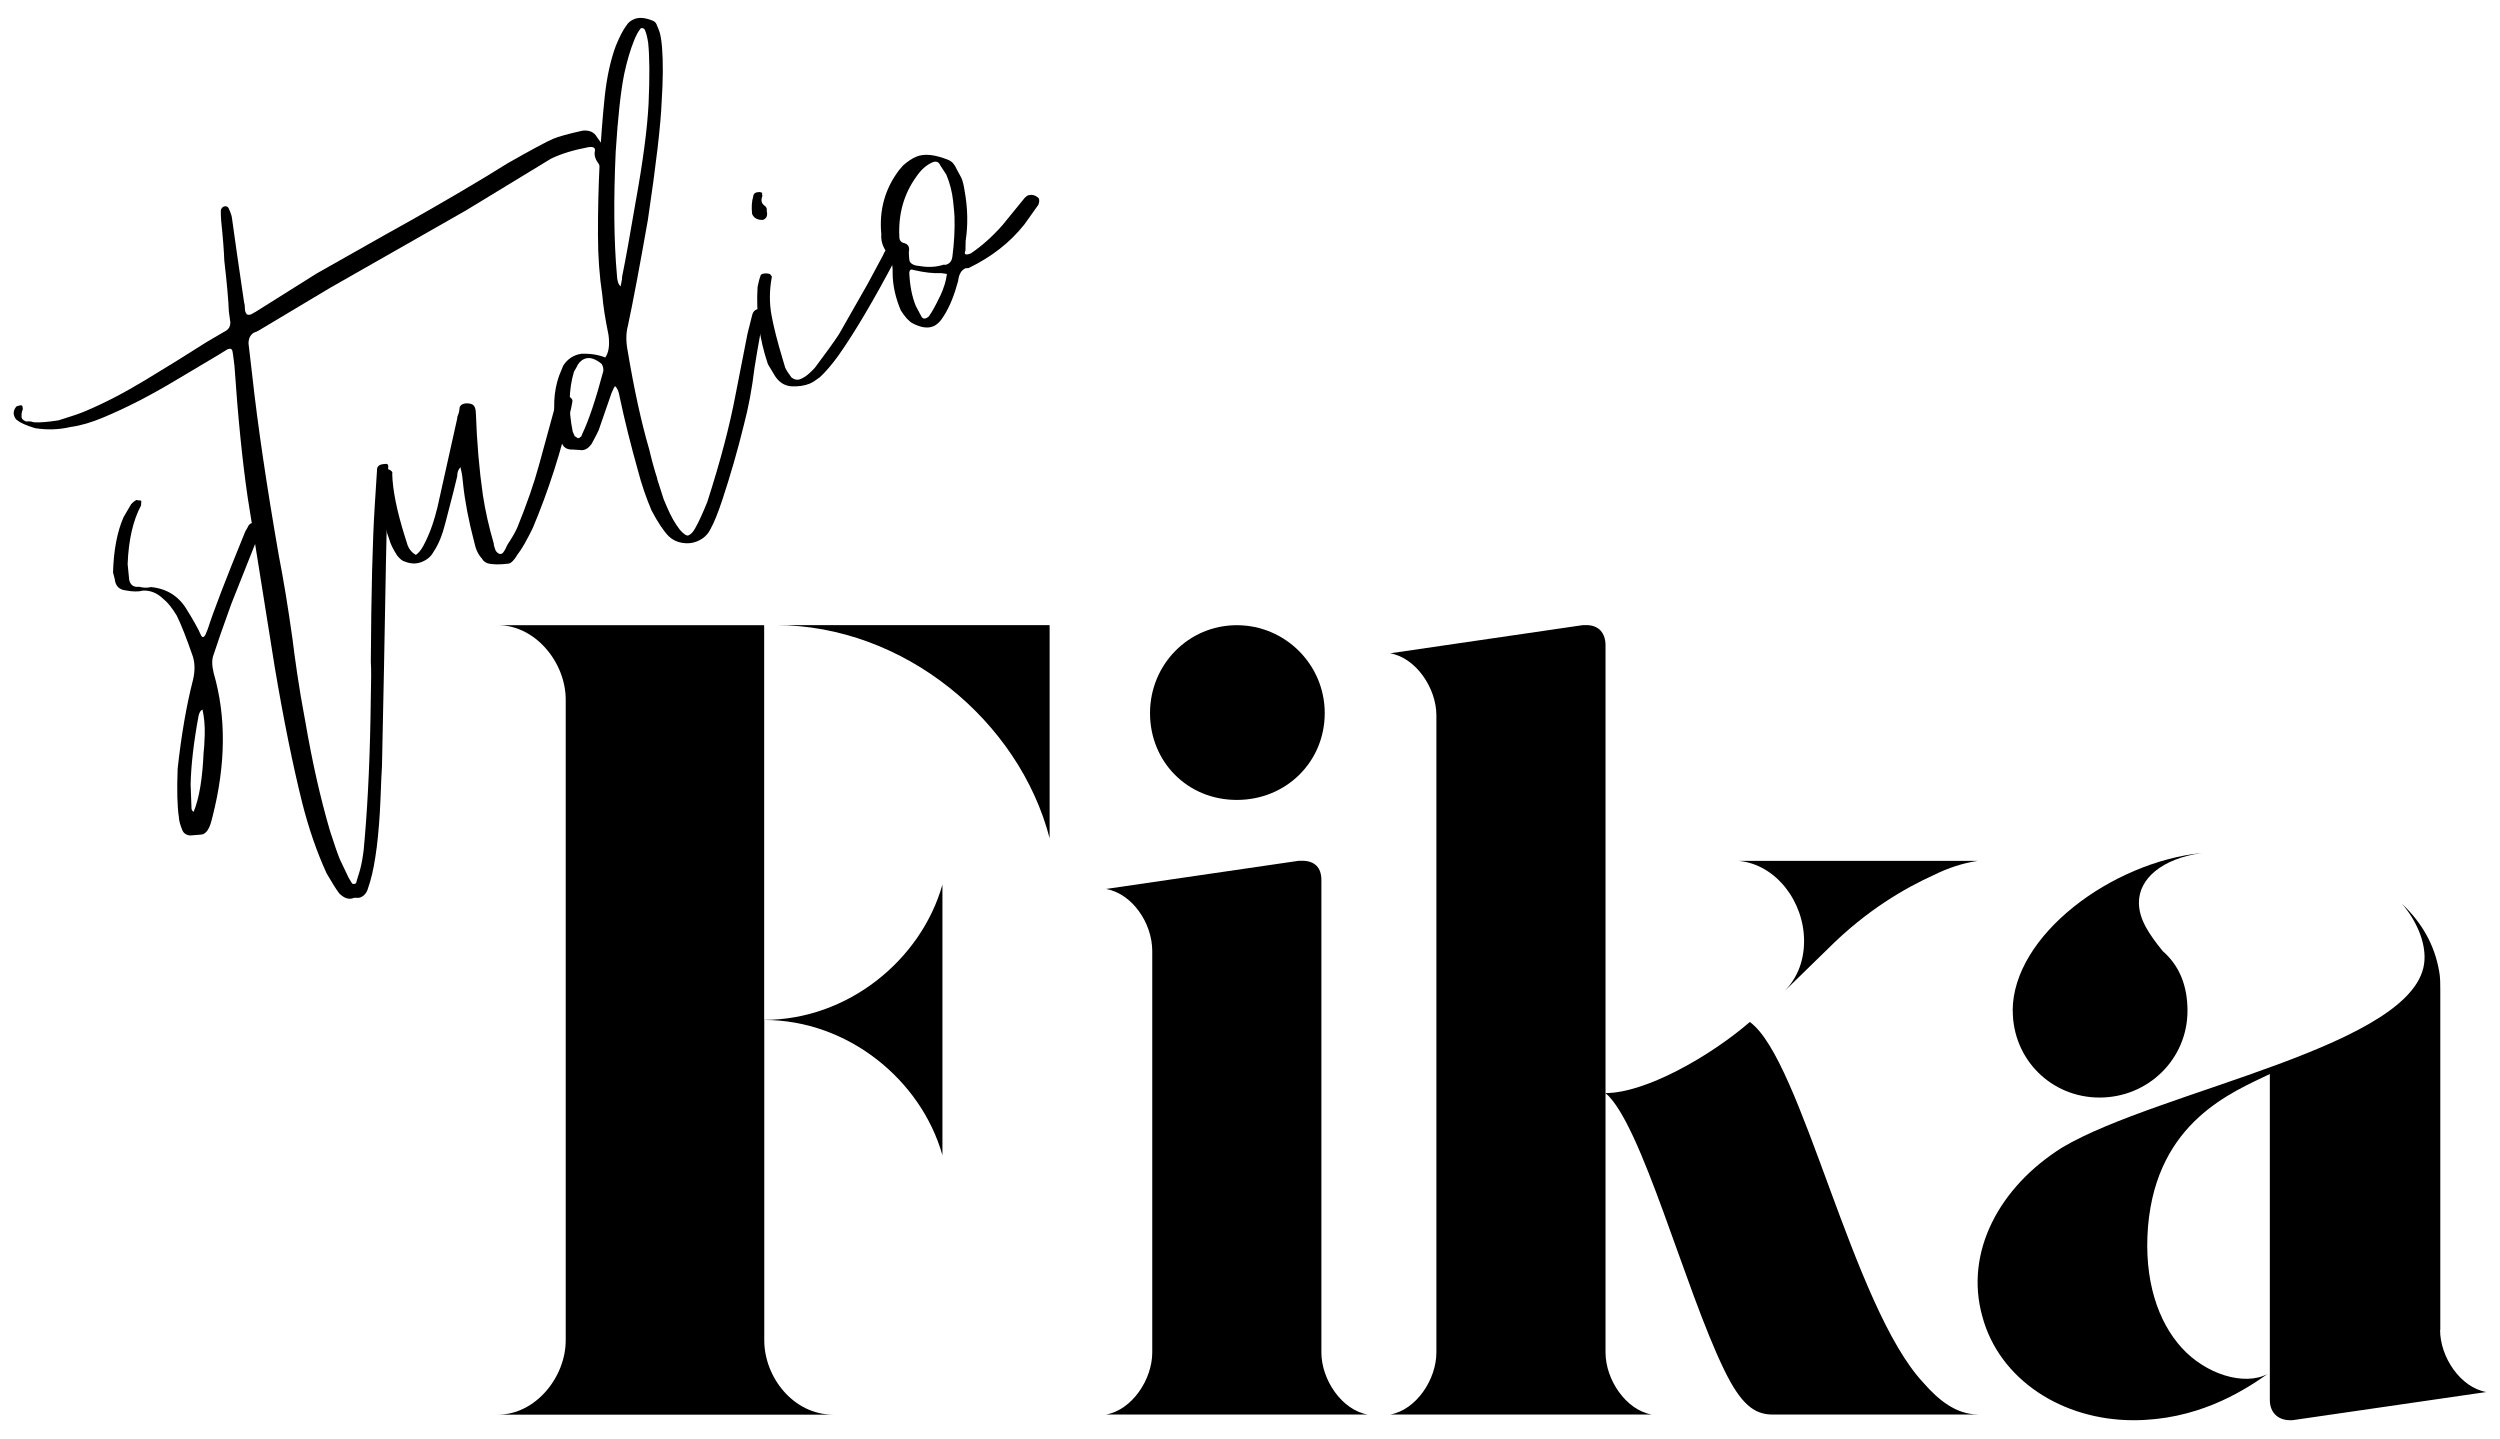 <?xml version="1.0" encoding="utf-8"?>
<svg id="black" xmlns="http://www.w3.org/2000/svg" viewBox="36.732 79.066 246.536 141.946">
  <g>
    <path d="M112.1,179.64c8.23,0,15.46-5.89,17.57-13.34v26.69c-2.11-7.45-9.34-13.34-17.57-13.34v31.58c0,3.67,2.89,7.34,6.78,7.34h-33.03c3.67,0,6.67-3.67,6.67-7.34v-63.17c0-3.67-3-7.34-6.67-7.34h26.24v38.92ZM140.24,140.71v21.02c-3-11.57-14.35-21.02-27.02-21.02h27.02Z"/>
    <path d="M167.04,212.44c0,2.67,2,5.67,4.56,6.12h-25.8c2.56-.45,4.56-3.45,4.56-6.12v-39.59c0-2.78-2-5.67-4.56-6.12l19.02-2.78h.33c1.22,0,1.89.67,1.89,1.89v46.6ZM150.14,149.39c0-4.78,3.78-8.67,8.56-8.67s8.67,3.89,8.67,8.67-3.78,8.56-8.67,8.56-8.56-3.78-8.56-8.56Z"/>
    <path d="M231.76,218.56h-20.24c-1.78,0-3.11-1-4.78-4.45-3.89-8.01-8.12-24.24-11.68-27.25v25.58c0,2.67,2,5.67,4.56,6.12h-25.8c2.56-.45,4.56-3.45,4.56-6.12v-62.83c0-2.67-2-5.67-4.56-6.12l19.02-2.78h.33c1.22,0,1.89.78,1.89,2v44.15c3.89,0,10.23-3.56,14.23-7.01,5.12,3.67,10.12,28.14,17.13,35.59,1.45,1.67,3.22,3.11,5.34,3.11ZM208.19,163.96h23.58c-1.45.22-2.89.67-4.45,1.45-2.67,1.22-6.45,3.34-10.34,7.23l-4.56,4.45c1.45-1.33,2.22-3.11,2.22-5.23,0-3.89-2.78-7.56-6.45-7.9Z"/>
    <path d="M277.36,210.22c0,2.67,2,5.67,4.56,6.12l-19.13,2.78h-.22c-1.22,0-2-.78-2-2v-32.14c-3.67,1.78-11.12,4.67-12.01,15.01-.44,5.34,1,9.45,3.34,12.01,2.33,2.56,6.12,3.78,8.45,2.56-2.67,1.89-7.12,4.56-13.23,4.56-7.01,0-13.23-4-14.9-10.23-1.78-6.34,1.67-12.79,7.9-16.68,9.56-5.67,35.25-10.01,35.7-18.46.11-1.78-.78-3.89-2.22-5.56,2,1.89,3.23,4.11,3.67,6.67.11.56.11,1.22.11,1.78v33.58ZM235.21,178.75c0-7.45,9.79-14.68,18.68-15.57-4,.56-6.23,2.56-6.23,4.89,0,1.67,1,3.11,2.34,4.78,1.67,1.45,2.45,3.45,2.45,5.89,0,4.78-3.89,8.56-8.67,8.56s-8.56-3.78-8.56-8.56Z"/>
  </g>
  <g>
    <path d="M54.72,160.95c-.22-.53-.34-.97-.35-1.32-.16-1.05-.2-2.63-.12-4.75.36-3.28.86-6.22,1.52-8.79.2-.85.19-1.61-.02-2.29-.63-1.82-1.16-3.17-1.59-4.03-.47-.78-.91-1.32-1.32-1.64-.6-.58-1.27-.86-2.02-.82-.44.12-1,.11-1.68-.02-.66-.07-1.02-.44-1.09-1.11l-.17-.66c.06-2.18.4-4,1.04-5.46l.73-1.25c.19-.22.37-.36.55-.44.08.03.18.05.28.04.1,0,.16.02.19.08l-.03.43c-.78,1.45-1.23,3.37-1.32,5.78.02.2.06.64.13,1.3,0,.14.02.3.1.48.15.35.46.51.92.45.39.11.78.12,1.16.03,1.6.16,2.8.94,3.6,2.35.21.33.45.73.72,1.21.27.48.47.87.59,1.16.07.18.17.24.29.19l.14-.16.26-.63c.51-1.61,1.73-4.81,3.69-9.6l.24-.42c.14-.34.36-.47.67-.39.35,0,.56.04.64.15.08.11.05.33-.09.66l-2.84,7.15-1.05,2.95-.7,2.07c-.17.42-.17,1.01.01,1.77,1.25,4.28,1.21,9-.1,14.15l-.12.47c-.19.71-.46,1.14-.82,1.29-.06.03-.49.07-1.3.13-.37-.05-.62-.23-.74-.52ZM56.81,153.28c.04-.23.08-.8.11-1.72.03-.92-.05-1.76-.22-2.52-.18.07-.3.27-.38.58-.49,2.64-.75,4.91-.79,6.81l.08,2.16c-.02.29.06.46.22.53.55-1.34.87-3.29.98-5.85Z"/>
    <path d="M71.63,167.61c-.47.2-.95.05-1.44-.44-.32-.42-.73-1.08-1.25-1.98-.96-2.1-1.76-4.41-2.4-6.93-.91-3.65-1.82-8.11-2.71-13.38l-2.67-16.74c-.52-3.54-.96-7.89-1.31-13.03-.11-.93-.18-1.42-.21-1.48-.07-.18-.23-.22-.47-.12l-1.08.66c-.45.26-1.85,1.1-4.22,2.51-2.36,1.41-4.67,2.6-6.92,3.54-1.18.5-2.27.82-3.25.95-1.14.27-2.31.31-3.5.12-.87-.26-1.48-.53-1.8-.81-.08-.03-.16-.14-.24-.32-.15-.35-.08-.7.2-1.02.18-.07.34-.11.48-.1.08.03.12.09.12.16,0,.07,0,.14.03.2-.1.25-.15.48-.13.68-.04.23.1.41.44.55.2-.02.36-.01.47,0,.11.02.21.05.3.08.57.04,1.38-.03,2.43-.19,1.23-.38,2.12-.68,2.65-.91,1.83-.77,3.81-1.79,5.92-3.07,2.11-1.27,4.12-2.52,6.05-3.75l1.93-1.13c.27-.18.4-.45.4-.79l-.15-1.09c-.04-1.09-.19-2.77-.45-5.03-.03-.89-.13-2.21-.31-3.95-.02-.2-.03-.39-.03-.56,0-.17,0-.33,0-.47.07-.17.16-.28.28-.33.18-.07.33-.04.47.12l.15.35c.13.3.19.55.21.75l.47,3.35.72,4.92c.05.12.07.3.07.54,0,.25.06.44.2.6.17.07.33.05.5-.05.17-.1.28-.17.34-.19l6.03-3.79,6.58-3.72,3.04-1.7c1.01-.57,2.47-1.41,4.37-2.52,1.9-1.11,3.51-2.09,4.83-2.92,2.36-1.34,3.86-2.15,4.52-2.43.53-.22,1.5-.49,2.9-.8.67-.07,1.14.15,1.42.65l.75,1.04c.25.59.32,1.09.21,1.48-.07.17-.19.29-.37.36s-.32,0-.42-.24c-.32-.42-.45-.82-.4-1.19.11-.39-.09-.55-.62-.47-1.49.28-2.72.66-3.7,1.14l-8.4,5.11-4.21,2.4-9.18,5.23-7.09,4.24-.44.19c-.33.21-.5.56-.5,1.05l.36,3.09c.54,4.93,1.42,10.89,2.64,17.9.43,2.19.88,4.89,1.33,8.11.11.93.27,2.08.47,3.46.2,1.38.47,2.97.81,4.78.67,3.9,1.47,7.46,2.41,10.68.43,1.35.76,2.29.98,2.83l.87,1.83.35.58c.17.07.3.05.39-.06l.17-.59c.35-.98.58-2.26.68-3.84.33-3.83.54-8.48.6-13.94.04-1.55.05-2.7,0-3.45.04-6.84.17-11.98.39-15.42l.22-3.44c-.03-.4.23-.62.78-.64.06-.02.13-.02.22.01.08.03.12.12.11.27l-.03.43c-.13,5.63-.27,12.09-.39,19.39l-.2,9.7c-.04.57-.09,1.69-.15,3.36-.07,1.67-.19,3.19-.36,4.59-.18,1.4-.39,2.53-.65,3.41l-.27.85c-.17.42-.45.68-.83.77h-.52Z"/>
    <path d="M84.77,134.59c-.25-.1-.42-.24-.49-.42-.38-.4-.63-.92-.76-1.56-.58-2.19-.95-4.16-1.13-5.9-.02-.2-.04-.42-.07-.65-.03-.23-.09-.54-.18-.92-.19.22-.29.43-.3.65-.01.21-.04.37-.07.45-.04.23-.41,1.67-1.1,4.33-.31,1.25-.7,2.21-1.18,2.9-.23.45-.61.78-1.14,1s-1.09.22-1.68-.02c-.23-.04-.49-.25-.78-.61-.42-.66-.67-1.18-.76-1.56-.59-1.56-.88-3.32-.87-5.28-.09-.38-.08-.77.03-1.16.05-.37.29-.54.72-.51.34.14.47.29.4.46.04,1.59.45,3.64,1.24,6.16l.29.92c.17.41.44.72.8.92.27-.18.51-.48.73-.88.21-.4.35-.69.42-.86.33-.7.66-1.67.97-2.91l1.95-8.76c0-.14.05-.3.12-.47s.11-.39.13-.68c.1-.25.33-.38.67-.39.35,0,.59.07.72.22.13.15.2.4.21.75.1,2.88.33,5.57.69,8.07.24,1.57.6,3.16,1.07,4.77,0,.14.06.39.21.75.29.36.55.4.77.09.09-.11.21-.33.35-.67.51-.77.85-1.37,1.02-1.79.92-2.27,1.63-4.31,2.12-6.12l1.52-5.55.21-.5c.09-.45.22-.72.4-.79.06-.02.32,0,.77.09.25.1.39.26.4.46l-.13.68c-.96,4.17-2.22,8.11-3.79,11.84-.6,1.23-1.1,2.1-1.51,2.62-.32.55-.62.85-.88.89-.93.11-1.63.1-2.11-.05Z"/>
    <path d="M101.53,126.27c.26.79.48,1.47.65,2.03l.34.8c.35.83.76,1.56,1.24,2.19.4.46.69.65.87.57.24-.1.45-.33.65-.69.32-.55.72-1.42,1.2-2.6,1.3-4.03,2.23-7.59,2.81-10.69l1.16-5.92.47-1.87c.11-.39.38-.58.81-.55.29.02.41.14.36.37l.04.09c-.28,1.16-.61,2.94-.99,5.33-.25,2.06-.6,3.95-1.06,5.67-.59,2.41-1.29,4.86-2.12,7.37-.43,1.3-.82,2.26-1.18,2.9-.26.53-.69.92-1.28,1.17-.47.2-.97.25-1.5.16-.53-.09-.97-.31-1.32-.65-.49-.49-1.05-1.33-1.69-2.53-.55-1.3-1-2.61-1.34-3.93-.7-2.49-1.31-4.92-1.81-7.28-.08-.52-.23-.88-.45-1.06-.06.03-.17.25-.35.67l-1.27,3.67c-.07.17-.3.61-.69,1.34-.35.5-.75.7-1.2.61l-.64-.04c-.55.02-.91-.17-1.08-.59-.27-.65-.46-1.17-.55-1.55-.37-1.86-.29-3.57.25-5.12l.41-1.01c.42-.66,1.02-1.06,1.8-1.18.89-.03,1.68.1,2.35.37.35-.49.45-1.24.32-2.22-.33-1.6-.53-2.91-.61-3.92-.28-1.83-.43-3.82-.43-5.98-.01-4.66.21-9.18.66-13.55.21-1.97.58-3.66,1.1-5.06.38-.92.72-1.59,1.04-2,.16-.28.42-.49.77-.64.47-.2,1.09-.15,1.84.16.17.07.28.18.35.32l.13.31.11.27c.15.35.25.94.32,1.75.11,1.42.1,3.2-.04,5.35-.09,2.27-.54,6.15-1.36,11.65-.82,4.67-1.48,8.15-1.97,10.44-.19.71-.2,1.51-.03,2.41.64,3.84,1.35,7.09,2.13,9.76.27,1.14.54,2.11.8,2.9ZM96.01,114.91c-.63-.5-1.18-.65-1.65-.45-.35.15-.62.44-.79.85l-.24.42c-.52,1.75-.56,3.72-.12,5.9l.19.44.29.19c.08.03.15.02.2-.03.05-.05.1-.09.16-.12l.1-.25c.63-1.31,1.33-3.38,2.08-6.21.02-.29-.05-.54-.21-.75ZM97.93,107.31c.12-.54.17-.84.14-.9.34-1.67.79-4.16,1.35-7.46.71-3.92,1.14-7.13,1.27-9.63.12-2.7.1-4.71-.04-6.04-.08-.52-.18-.93-.31-1.23-.05-.12-.13-.19-.25-.21-.11-.02-.19.01-.22.09-.19.22-.38.58-.59,1.08-.38.93-.71,2.04-.99,3.34-.34,1.68-.62,4.23-.84,7.67-.22,4.76-.18,8.82.12,12.18.02.55.14.92.36,1.1Z"/>
    <path d="M116.6,116.89c-.53.22-1.16.31-1.87.27-.66-.07-1.18-.41-1.57-1.01l-.7-1.17c-.85-2.5-1.18-5.04-1.02-7.62.09-.45.18-.81.28-1.06,0-.14.13-.23.36-.26.23-.03.43,0,.6.06.03.06.06.11.12.16.05.05.06.11.03.2-.23,1.28-.23,2.5-.02,3.67.21,1.16.58,2.61,1.1,4.34l.25.84c.1.24.31.57.63.99.3.22.6.27.9.14s.58-.31.86-.57c.27-.25.46-.44.55-.55,1.07-1.43,1.86-2.52,2.37-3.3l2.82-4.95,1.23-2.29.29-.54c.14-.34.26-.53.38-.58.06-.02.36.02.9.14.06-.02.12-.01.17.03.05.05.06.11.03.2l-.21.5c-2.17,4.12-4.06,7.32-5.67,9.6-.66.91-1.27,1.62-1.82,2.13-.42.32-.75.53-.99.63ZM110.9,100.17c-.07-.67-.04-1.24.11-1.72.02-.29.2-.43.55-.44.06-.02.17,0,.34.07-.03.08-.03.19.02.3-.17.42-.11.74.2.96.19.13.27.31.22.53.11.44,0,.73-.36.88-.55.02-.91-.17-1.08-.59Z"/>
    <path d="M128.74,111.25c-.53.22-1.2.12-2.01-.3-.36-.19-.75-.62-1.17-1.28-.52-1.24-.79-2.45-.8-3.63.03-.92-.17-1.64-.59-2.15-.11-.09-.23-.29-.35-.58-.15-.35-.21-.75-.18-1.18-.22-2.34.36-4.44,1.74-6.27l.42-.49c.46-.4.89-.69,1.31-.86.77-.32,1.83-.21,3.17.34.34.14.6.44.8.91l.46.85c.13.3.23.71.31,1.23.32,1.75.35,3.4.11,4.97l-.02.95c-.1.25-.08.38.06.39.08.03.24,0,.48-.1,1.08-.73,2.12-1.66,3.11-2.78l2.2-2.7.23-.2c.41-.17.8-.09,1.15.25.07.18.06.39-.04.64l-1.38,1.94c-1.41,1.78-3.24,3.21-5.5,4.3l-.3.02c-.41.17-.66.59-.73,1.25-.38,1.41-.84,2.55-1.39,3.41-.32.55-.69.92-1.11,1.09ZM129.43,108.3c.38-.82.61-1.56.68-2.22l-.56-.08c-.75.04-1.66-.06-2.74-.31-.25-.1-.39-.01-.41.28.06,1.3.28,2.39.65,3.28l.5.94c.15.35.41.39.77.09.35-.49.71-1.15,1.1-1.98ZM130.13,105.13c.3-.12.47-.37.52-.74.18-1.4.25-2.72.21-3.96,0-.14-.04-.66-.14-1.56-.1-.9-.32-1.76-.67-2.59l-.59-.9c-.15-.35-.4-.46-.76-.31-.59.25-1.13.72-1.6,1.41-1.23,1.71-1.79,3.68-1.68,5.93,0,.35.16.56.48.63.4.11.55.4.46.85v.22c.02.41.05.64.07.7.13.3.47.46,1.05.5.83.14,1.61.09,2.34-.15.08.03.18.03.3-.02Z"/>
  </g>
</svg>